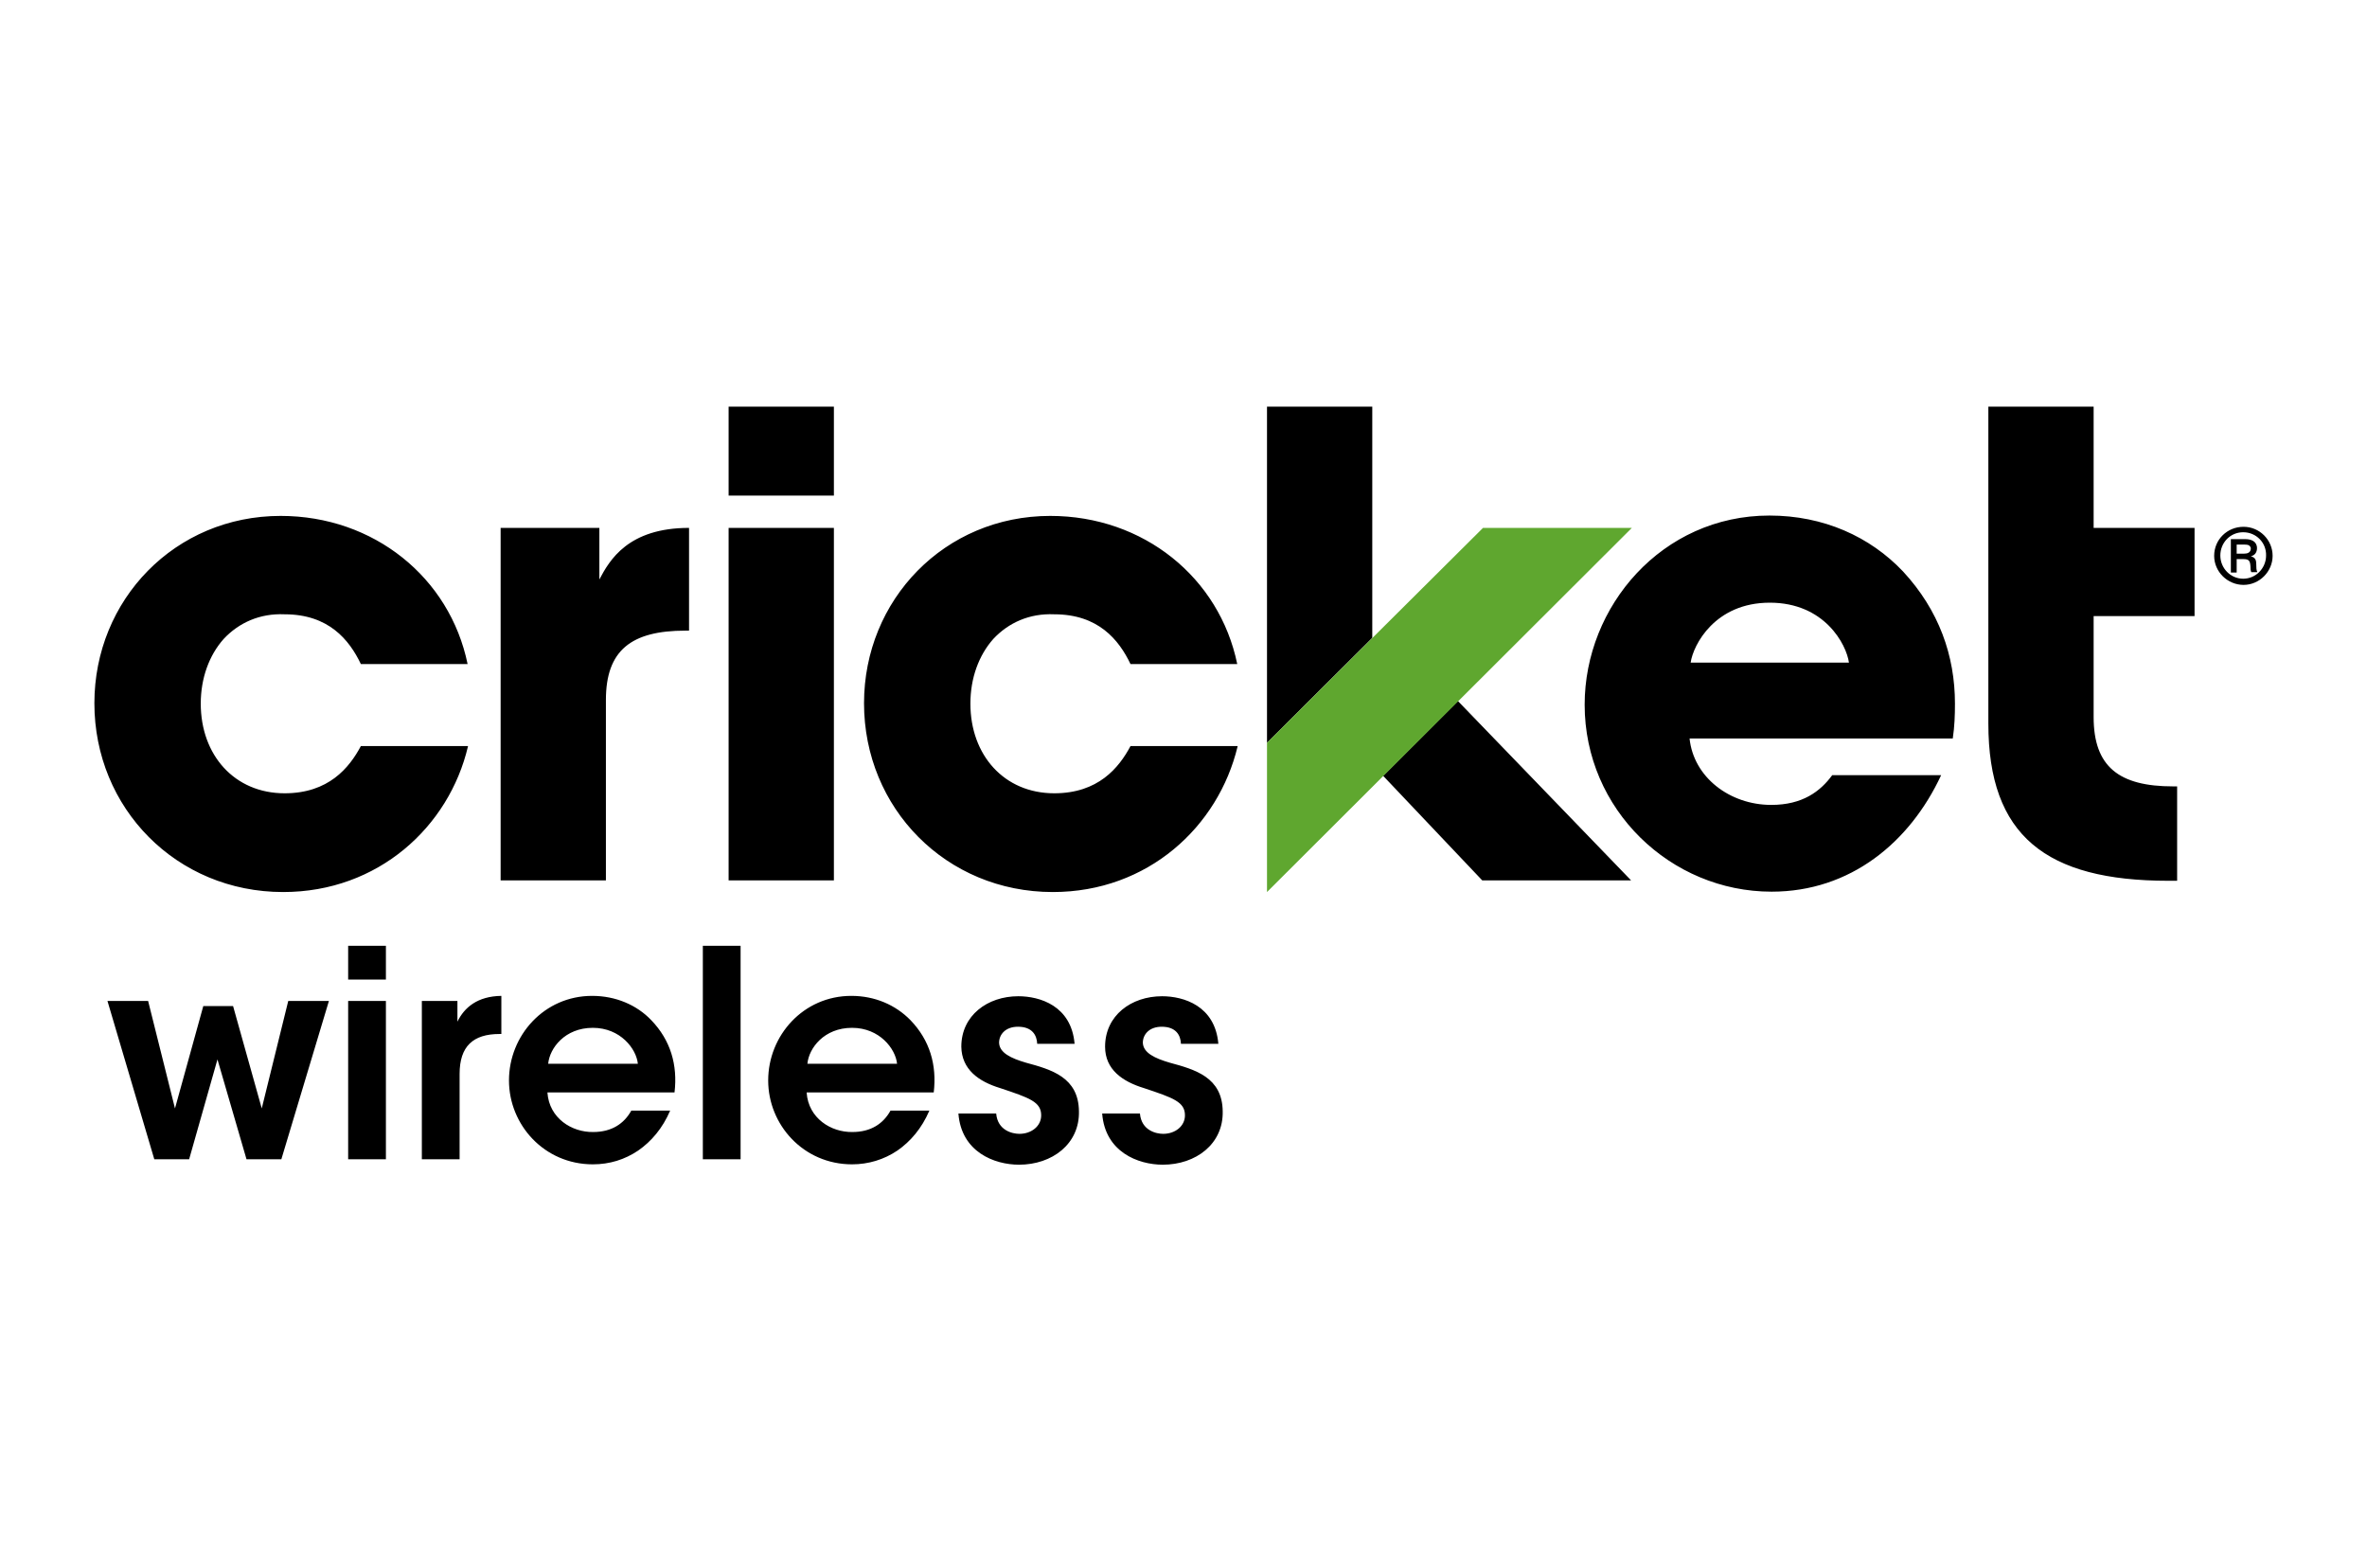 <svg width="652" height="432" viewBox="0 0 652 432" fill="none" xmlns="http://www.w3.org/2000/svg">
<rect width="652" height="432" fill="white"/>
<path d="M95.9 260.5H106.3V269.8H95.9V260.5ZM95.9 275.7H106.3V319.3H95.9V275.7ZM116.1 275.7H126V281.4C127.9 277.5 131.5 274.4 138.1 274.3V284.8H137.6C130.3 284.8 126.6 288.2 126.6 295.8V319.3H116.2V275.7H116.1ZM150.8 301C151.3 308 157.5 311.9 163.4 311.8C168.5 311.8 171.9 309.5 173.9 305.9H184.6C182.5 310.8 179.4 314.4 175.8 316.9C172.1 319.4 167.9 320.7 163.3 320.7C149.9 320.7 140.2 309.8 140.2 297.6C140.2 285.2 149.9 274.3 163.1 274.3C169.6 274.3 175.4 276.8 179.4 281C184.7 286.5 186.7 293.3 185.8 300.9H150.8V301ZM175.7 293C175.3 288.9 170.9 283.1 163.3 283.1C155.6 283.1 151.4 288.7 151 293H175.7ZM222.2 301C222.7 308 228.9 311.9 234.8 311.8C239.9 311.8 243.3 309.5 245.3 305.9H256C253.9 310.8 250.8 314.4 247.2 316.9C243.5 319.4 239.2 320.7 234.7 320.7C221.3 320.7 211.6 309.8 211.6 297.6C211.6 285.2 221.3 274.3 234.5 274.3C241 274.3 246.7 276.8 250.8 281C256.1 286.5 258.1 293.3 257.2 300.9H222.2V301ZM247.1 293C246.7 288.9 242.3 283.1 234.7 283.1C227 283.1 222.8 288.7 222.4 293H247.1ZM193.6 260.5H204V319.3H193.6V260.5ZM285.7 287.5C285.6 285.2 284.4 282.8 280.4 282.8C276.9 282.8 275.2 285 275.2 287.2C275.3 290 278.5 291.5 282.6 292.7C289.6 294.6 297.1 296.7 297.2 306.1C297.4 315.1 289.8 320.8 280.7 320.8C273.9 320.8 264.8 317.3 264 306.7H274.4C274.8 311.4 278.9 312.3 280.8 312.3C284.1 312.3 286.8 310.2 286.8 307.2C286.8 303.5 283.6 302.4 275.5 299.7C269.6 297.9 264.9 294.6 264.8 288.3C264.8 279.7 272 274.4 280.5 274.4C286.4 274.4 295.1 277 296 287.5H285.7ZM325.3 287.5C325.2 285.2 324 282.8 320 282.8C316.5 282.8 314.8 285 314.8 287.2C314.9 290 318.1 291.5 322.2 292.7C329.2 294.6 336.7 296.7 336.8 306.1C337 315.1 329.4 320.8 320.3 320.8C313.5 320.8 304.4 317.3 303.6 306.7H314C314.4 311.4 318.5 312.3 320.4 312.3C323.7 312.3 326.4 310.2 326.4 307.2C326.4 303.5 323.2 302.4 315.1 299.7C309.2 297.9 304.4 294.6 304.4 288.3C304.4 279.7 311.6 274.4 320.1 274.4C326 274.4 334.7 277 335.6 287.5H325.3ZM29.6 275.7H40.8L48.2 305.3L56 277.1H64.2L72.1 305.3L79.4 275.7H90.6L77.5 319.3H67.9L59.9 291.8L52.1 319.3H42.5L29.6 275.7ZM200.7 112H229.7V136.5H200.7V112ZM200.7 145.4H229.7V242.5H200.7V145.4ZM128.9 205.6C123.7 227.7 104.2 245.7 78 245.7C48.6 245.7 26 222.6 26 193.7C26 165.2 48.2 142.1 77.3 142.1C103 142.1 123.9 159.1 128.8 182.9H99.4C96.2 176.2 90.5 169.2 78.4 169.2C71.6 168.9 65.8 171.5 61.6 176C57.6 180.5 55.3 186.8 55.3 193.8C55.3 208 64.6 218.5 78.4 218.5C90.5 218.5 96.2 211.5 99.4 205.5H128.9V205.6ZM137.8 145.4H165.1V159.6C167.9 154.3 173 145.4 189.8 145.4V173.7H188.8C173.9 173.7 166.9 179.1 166.9 192.8V242.5H137.9V145.4H137.8ZM576.7 169.7H604.5V145.4H576.7V112H547.7V199.3C547.7 230.2 563.6 242.6 597.3 242.6H599.7V216.6H598.6C583.7 216.6 576.7 211.2 576.7 197.5V169.7ZM340.9 205.6C335.6 227.7 316.2 245.7 290 245.7C260.6 245.7 238 222.6 238 193.7C238 165.2 260.2 142.1 289.3 142.1C315 142.1 335.9 159.1 340.8 182.9H311.4C308.2 176.2 302.5 169.2 290.4 169.2C283.6 168.9 277.8 171.5 273.6 176C269.6 180.5 267.3 186.8 267.3 193.8C267.3 208 276.6 218.5 290.4 218.5C302.5 218.5 308.2 211.5 311.4 205.5H340.9V205.6ZM465.4 203.4C466.5 214.1 476.5 221.7 487.9 221.7C496.5 221.7 501.4 218 504.7 213.5H534.7C526.1 232 509.7 245.6 488 245.6C460.2 245.6 436.5 223 436.5 194.1C436.5 167 457.8 142 487.4 142C502.3 142 515.1 147.8 524.2 157.4C534.1 168.1 538.5 180.6 538.5 193.8C538.5 197 538.4 200 537.9 203.4H465.4V203.4ZM509.3 182.5C508.6 177.5 502.6 166 487.5 166C472.4 166 466.4 177.6 465.7 182.5H509.3ZM381 213.7L408.3 242.5H449.3L401.6 193.1L381 213.7ZM378 112H349V204.6L378 175.7V112ZM618 161.1C613.6 161.1 609.9 157.5 609.9 153.1C609.9 148.6 613.5 145.1 618 145.1C622.4 145.1 626 148.7 626 153.1C626 157.4 622.4 161.1 618 161.1ZM617.9 146.6C614.3 146.6 611.6 149.5 611.6 153C611.6 156.5 614.4 159.4 617.9 159.4C621.4 159.4 624.2 156.5 624.2 153C624.3 149.5 621.5 146.6 617.9 146.6ZM620.2 157.7C619.9 157.3 619.9 156.5 619.9 156C619.8 154.5 619.5 154 618 154H616.1V157.7H614.5V148.5H618.5C620.1 148.5 621.7 149.1 621.7 151C621.7 152.1 621.1 153 620 153.2C621.3 153.6 621.5 154.3 621.5 155.5C621.5 156.1 621.5 157.1 621.8 157.6H620.2V157.7ZM619.9 150.7C619.6 150 618.8 150 618.2 150H616.1V152.5H618.1C619.1 152.5 620 152.2 620 151C620 151 620 150.8 619.9 150.7Z" fill="black"/>
<path d="M408.5 145.4L349 204.6V245.7L449.5 145.4H408.5Z" fill="#5FA72F"/>
</svg>
